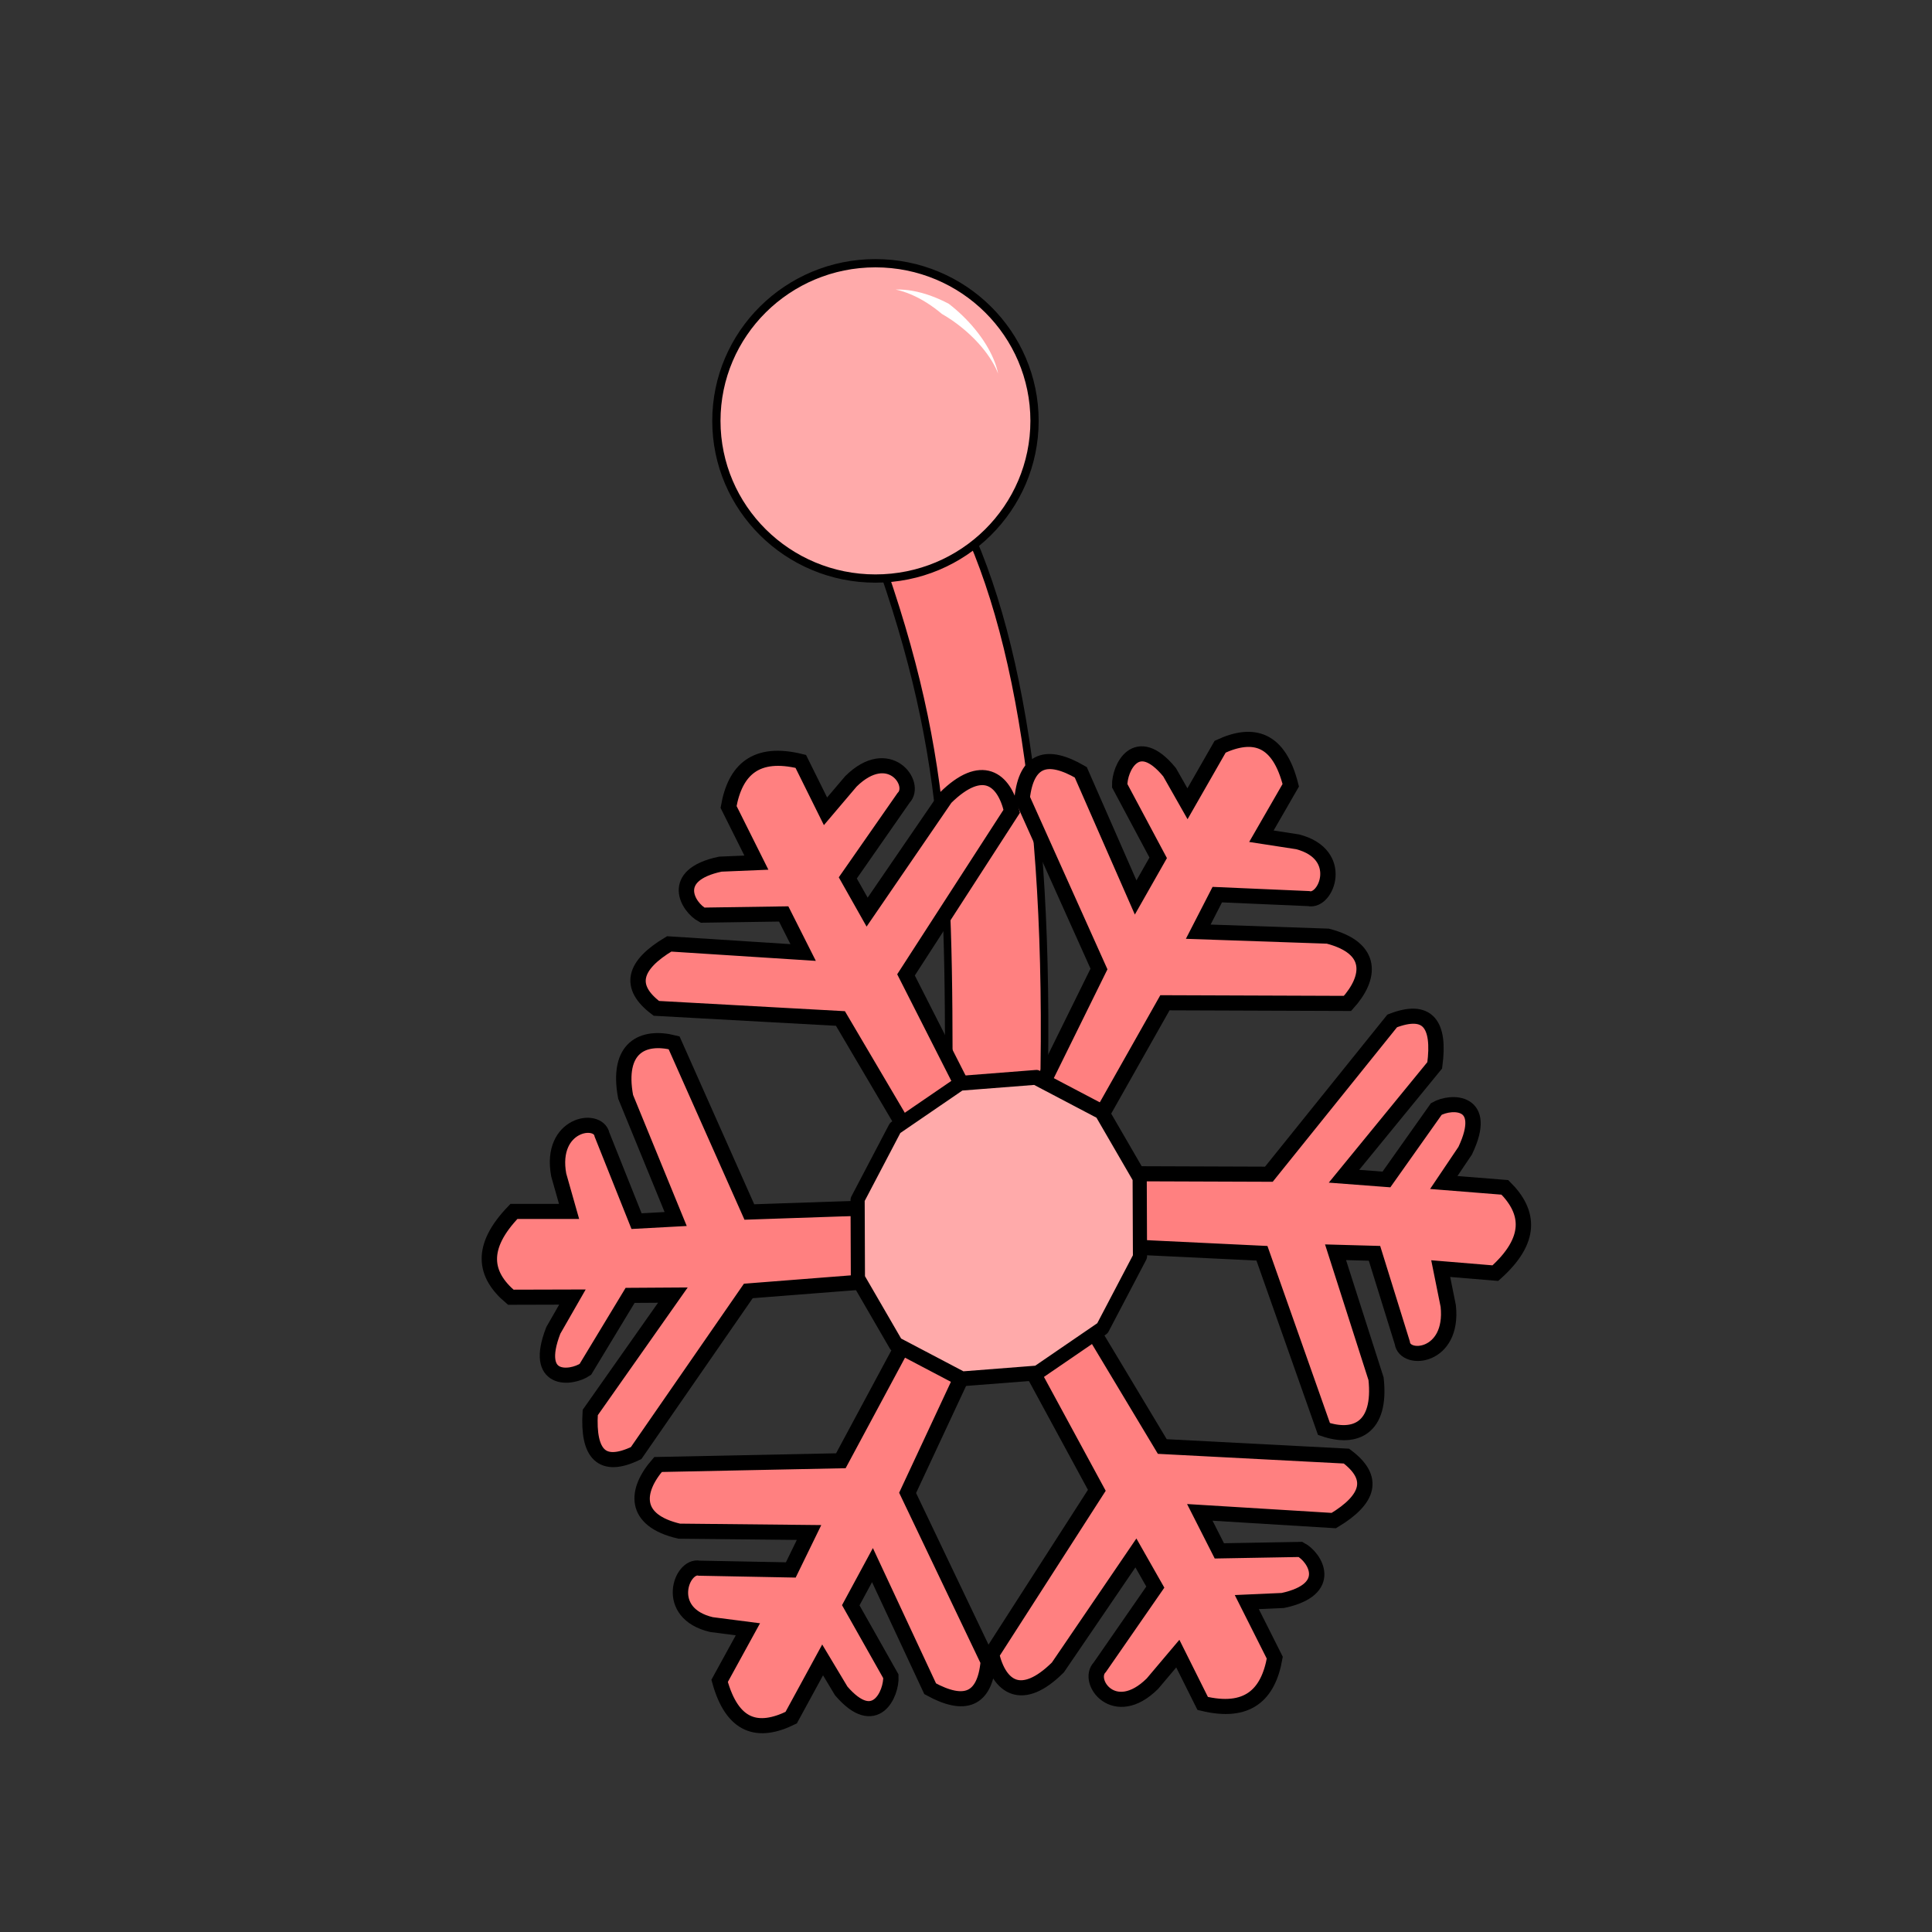 <?xml version="1.0" encoding="UTF-8" standalone="no"?>
<!-- Created with Inkscape (http://www.inkscape.org/) -->

<svg
   xmlns:dc="http://purl.org/dc/elements/1.1/"
   xmlns:cc="http://creativecommons.org/ns#"
   xmlns:rdf="http://www.w3.org/1999/02/22-rdf-syntax-ns#"
   xmlns:svg="http://www.w3.org/2000/svg"
   xmlns="http://www.w3.org/2000/svg"
   xmlns:sodipodi="http://sodipodi.sourceforge.net/DTD/sodipodi-0.dtd"
   xmlns:inkscape="http://www.inkscape.org/namespaces/inkscape"
   viewBox="0 0 256 256"
   id="svg4164"
   version="1.1"
   inkscape:version="0.92.2 (5c3e80d, 2017-08-06)"
   sodipodi:docname="piercing_navel_snowflake.svg">
  <rect x="0" y="0" width="256" height="256" fill="#333333" stroke="none"/>
  <style
     id="style3">
    svg { cursor: default;}
  </style>
  <defs
     id="defs4166">
    <inkscape:path-effect
       effect="powerstroke"
       id="path-effect4280"
       is_visible="true"
       offset_points="0.76,-1.026"
       sort_points="true"
       interpolator_type="Linear"
       interpolator_beta="0.2"
       start_linecap_type="zerowidth"
       linejoin_type="round"
       miter_limit="4"
       end_linecap_type="zerowidth"
       cusp_linecap_type="round" />
    <inkscape:path-effect
       effect="powerstroke"
       id="path-effect4276"
       is_visible="true"
       offset_points="0,0.5"
       sort_points="true"
       interpolator_type="CubicBezierJohan"
       interpolator_beta="0.2"
       start_linecap_type="zerowidth"
       linejoin_type="round"
       miter_limit="4"
       end_linecap_type="zerowidth"
       cusp_linecap_type="round" />
    <inkscape:path-effect
       effect="powerstroke"
       id="path-effect4272"
       is_visible="true"
       offset_points="0.626,-0.694"
       sort_points="true"
       interpolator_type="Linear"
       interpolator_beta="0.2"
       start_linecap_type="zerowidth"
       linejoin_type="round"
       miter_limit="4"
       end_linecap_type="zerowidth"
       cusp_linecap_type="round" />
    <inkscape:path-effect
       effect="powerstroke"
       id="path-effect4268"
       is_visible="true"
       offset_points="0.915,1.219"
       sort_points="true"
       interpolator_type="Linear"
       interpolator_beta="0.2"
       start_linecap_type="zerowidth"
       linejoin_type="round"
       miter_limit="4"
       end_linecap_type="zerowidth"
       cusp_linecap_type="round" />
    <inkscape:path-effect
       effect="powerstroke"
       id="path-effect4264"
       is_visible="true"
       offset_points="0.438,1.198"
       sort_points="true"
       interpolator_type="Linear"
       interpolator_beta="0.2"
       start_linecap_type="zerowidth"
       linejoin_type="round"
       miter_limit="4"
       end_linecap_type="zerowidth"
       cusp_linecap_type="round" />
    <inkscape:path-effect
       effect="powerstroke"
       id="path-effect4260"
       is_visible="true"
       offset_points="0.536,-0.993"
       sort_points="true"
       interpolator_type="Linear"
       interpolator_beta="0.2"
       start_linecap_type="zerowidth"
       linejoin_type="round"
       miter_limit="4"
       end_linecap_type="zerowidth"
       cusp_linecap_type="round" />
    <inkscape:path-effect
       effect="powerstroke"
       id="path-effect4256"
       is_visible="true"
       offset_points="0.437,0.889"
       sort_points="true"
       interpolator_type="Linear"
       interpolator_beta="0.2"
       start_linecap_type="zerowidth"
       linejoin_type="round"
       miter_limit="4"
       end_linecap_type="zerowidth"
       cusp_linecap_type="round" />
    <inkscape:path-effect
       effect="powerstroke"
       id="path-effect4252"
       is_visible="true"
       offset_points="0.984,1.411"
       sort_points="true"
       interpolator_type="Linear"
       interpolator_beta="0.2"
       start_linecap_type="zerowidth"
       linejoin_type="round"
       miter_limit="4"
       end_linecap_type="zerowidth"
       cusp_linecap_type="round" />
    <inkscape:path-effect
       effect="powerstroke"
       id="path-effect4202"
       is_visible="true"
       offset_points="0.382,-0.741"
       sort_points="true"
       interpolator_type="Linear"
       interpolator_beta="0.2"
       start_linecap_type="zerowidth"
       linejoin_type="round"
       miter_limit="4"
       end_linecap_type="zerowidth"
       cusp_linecap_type="round" />
    <inkscape:path-effect
       effect="powerstroke"
       id="path-effect4192"
       is_visible="true"
       offset_points="0.414,-1.175"
       sort_points="true"
       interpolator_type="Linear"
       interpolator_beta="0.2"
       start_linecap_type="zerowidth"
       linejoin_type="round"
       miter_limit="4"
       end_linecap_type="zerowidth"
       cusp_linecap_type="round" />
    <inkscape:path-effect
       effect="powerstroke"
       id="path-effect4309"
       is_visible="true"
       offset_points="0.027,0.971"
       sort_points="true"
       interpolator_type="Linear"
       interpolator_beta="0.2"
       start_linecap_type="zerowidth"
       linejoin_type="round"
       miter_limit="4"
       end_linecap_type="zerowidth"
       cusp_linecap_type="round" />
    <inkscape:path-effect
       effect="powerstroke"
       id="path-effect4305"
       is_visible="true"
       offset_points="0.095,-1.142"
       sort_points="true"
       interpolator_type="Linear"
       interpolator_beta="0.2"
       start_linecap_type="zerowidth"
       linejoin_type="round"
       miter_limit="4"
       end_linecap_type="zerowidth"
       cusp_linecap_type="round" />
    <inkscape:path-effect
       effect="powerstroke"
       id="path-effect4187"
       is_visible="true"
       offset_points="0.935,0.633"
       sort_points="true"
       interpolator_type="Linear"
       interpolator_beta="0.2"
       start_linecap_type="zerowidth"
       linejoin_type="round"
       miter_limit="4"
       end_linecap_type="zerowidth"
       cusp_linecap_type="round" />
    <inkscape:path-effect
       effect="powerstroke"
       id="path-effect4177"
       is_visible="true"
       offset_points="0.076,1.164"
       sort_points="true"
       interpolator_type="Linear"
       interpolator_beta="0.2"
       start_linecap_type="zerowidth"
       linejoin_type="round"
       miter_limit="4"
       end_linecap_type="zerowidth"
       cusp_linecap_type="round" />
    <inkscape:path-effect
       effect="powerstroke"
       id="path-effect4242"
       is_visible="true"
       offset_points="0.224,-0.728"
       sort_points="true"
       interpolator_type="Linear"
       interpolator_beta="0.2"
       start_linecap_type="zerowidth"
       linejoin_type="round"
       miter_limit="4"
       end_linecap_type="zerowidth"
       cusp_linecap_type="round" />
    <inkscape:path-effect
       effect="powerstroke"
       id="path-effect4238"
       is_visible="true"
       offset_points="0.145,2.355"
       sort_points="true"
       interpolator_type="Linear"
       interpolator_beta="0.2"
       start_linecap_type="zerowidth"
       linejoin_type="round"
       miter_limit="4"
       end_linecap_type="zerowidth"
       cusp_linecap_type="round" />
    <inkscape:path-effect
       effect="powerstroke"
       id="path-effect4255"
       is_visible="true"
       offset_points="0.089,0.398"
       sort_points="true"
       interpolator_type="Linear"
       interpolator_beta="0.2"
       start_linecap_type="zerowidth"
       linejoin_type="round"
       miter_limit="4"
       end_linecap_type="zerowidth"
       cusp_linecap_type="round" />
    <inkscape:path-effect
       effect="powerstroke"
       id="path-effect4203"
       is_visible="true"
       offset_points="0.813,-1.287"
       sort_points="true"
       interpolator_type="Linear"
       interpolator_beta="0.2"
       start_linecap_type="zerowidth"
       linejoin_type="round"
       miter_limit="4"
       end_linecap_type="zerowidth"
       cusp_linecap_type="round" />
    <inkscape:path-effect
       effect="powerstroke"
       id="path-effect4199"
       is_visible="true"
       offset_points="0.283,1.16"
       sort_points="true"
       interpolator_type="Linear"
       interpolator_beta="0.2"
       start_linecap_type="zerowidth"
       linejoin_type="round"
       miter_limit="4"
       end_linecap_type="zerowidth"
       cusp_linecap_type="round" />
    <marker
       inkscape:stockid="Arrow1Lstart"
       orient="auto"
       refY="0.0"
       refX="0.0"
       id="Arrow1Lstart"
       style="overflow:visible"
       inkscape:isstock="true">
      <path
         id="path4233"
         d="M 0.0,0.0 L 5.0,-5.0 L -12.5,0.0 L 5.0,5.0 L 0.0,0.0 z "
         style="fill-rule:evenodd;stroke:#000000;stroke-width:1pt;stroke-opacity:1;fill:#000000;fill-opacity:1"
         transform="scale(0.8) translate(12.5,0)" />
    </marker>
    <inkscape:path-effect
       effect="powerstroke"
       id="path-effect4203-4"
       is_visible="true"
       offset_points="0.454,-0.954"
       sort_points="true"
       interpolator_type="Linear"
       interpolator_beta="0.2"
       start_linecap_type="zerowidth"
       linejoin_type="round"
       miter_limit="4"
       end_linecap_type="zerowidth"
       cusp_linecap_type="round" />
    <inkscape:path-effect
       effect="powerstroke"
       id="path-effect4199-7"
       is_visible="true"
       offset_points="0.882,1.192"
       sort_points="true"
       interpolator_type="Linear"
       interpolator_beta="0.2"
       start_linecap_type="zerowidth"
       linejoin_type="round"
       miter_limit="4"
       end_linecap_type="zerowidth"
       cusp_linecap_type="round" />
    <inkscape:path-effect
       effect="powerstroke"
       id="path-effect4177-2"
       is_visible="true"
       offset_points="0.076,1.164"
       sort_points="true"
       interpolator_type="Linear"
       interpolator_beta="0.2"
       start_linecap_type="zerowidth"
       linejoin_type="round"
       miter_limit="4"
       end_linecap_type="zerowidth"
       cusp_linecap_type="round" />
    <inkscape:path-effect
       effect="powerstroke"
       id="path-effect4187-8"
       is_visible="true"
       offset_points="0.935,0.633"
       sort_points="true"
       interpolator_type="Linear"
       interpolator_beta="0.2"
       start_linecap_type="zerowidth"
       linejoin_type="round"
       miter_limit="4"
       end_linecap_type="zerowidth"
       cusp_linecap_type="round" />
    <inkscape:path-effect
       effect="powerstroke"
       id="path-effect4202-1"
       is_visible="true"
       offset_points="0.382,-0.811"
       sort_points="true"
       interpolator_type="Linear"
       interpolator_beta="0.2"
       start_linecap_type="zerowidth"
       linejoin_type="round"
       miter_limit="4"
       end_linecap_type="zerowidth"
       cusp_linecap_type="round" />
    <inkscape:path-effect
       effect="powerstroke"
       id="path-effect4280-8"
       is_visible="true"
       offset_points="0.76,-1.026"
       sort_points="true"
       interpolator_type="Linear"
       interpolator_beta="0.2"
       start_linecap_type="zerowidth"
       linejoin_type="round"
       miter_limit="4"
       end_linecap_type="zerowidth"
       cusp_linecap_type="round" />
    <inkscape:path-effect
       effect="powerstroke"
       id="path-effect4276-9"
       is_visible="true"
       offset_points="0,0.5"
       sort_points="true"
       interpolator_type="CubicBezierJohan"
       interpolator_beta="0.2"
       start_linecap_type="zerowidth"
       linejoin_type="round"
       miter_limit="4"
       end_linecap_type="zerowidth"
       cusp_linecap_type="round" />
    <inkscape:path-effect
       effect="powerstroke"
       id="path-effect4272-1"
       is_visible="true"
       offset_points="0.626,-0.694"
       sort_points="true"
       interpolator_type="Linear"
       interpolator_beta="0.2"
       start_linecap_type="zerowidth"
       linejoin_type="round"
       miter_limit="4"
       end_linecap_type="zerowidth"
       cusp_linecap_type="round" />
    <inkscape:path-effect
       effect="powerstroke"
       id="path-effect4268-1"
       is_visible="true"
       offset_points="0.915,1.219"
       sort_points="true"
       interpolator_type="Linear"
       interpolator_beta="0.2"
       start_linecap_type="zerowidth"
       linejoin_type="round"
       miter_limit="4"
       end_linecap_type="zerowidth"
       cusp_linecap_type="round" />
    <inkscape:path-effect
       effect="powerstroke"
       id="path-effect4264-6"
       is_visible="true"
       offset_points="0.438,1.198"
       sort_points="true"
       interpolator_type="Linear"
       interpolator_beta="0.2"
       start_linecap_type="zerowidth"
       linejoin_type="round"
       miter_limit="4"
       end_linecap_type="zerowidth"
       cusp_linecap_type="round" />
    <inkscape:path-effect
       effect="powerstroke"
       id="path-effect4260-4"
       is_visible="true"
       offset_points="0.536,-0.993"
       sort_points="true"
       interpolator_type="Linear"
       interpolator_beta="0.2"
       start_linecap_type="zerowidth"
       linejoin_type="round"
       miter_limit="4"
       end_linecap_type="zerowidth"
       cusp_linecap_type="round" />
    <inkscape:path-effect
       effect="powerstroke"
       id="path-effect4256-4"
       is_visible="true"
       offset_points="0.437,0.889"
       sort_points="true"
       interpolator_type="Linear"
       interpolator_beta="0.2"
       start_linecap_type="zerowidth"
       linejoin_type="round"
       miter_limit="4"
       end_linecap_type="zerowidth"
       cusp_linecap_type="round" />
    <inkscape:path-effect
       effect="powerstroke"
       id="path-effect4252-4"
       is_visible="true"
       offset_points="0.984,1.411"
       sort_points="true"
       interpolator_type="Linear"
       interpolator_beta="0.2"
       start_linecap_type="zerowidth"
       linejoin_type="round"
       miter_limit="4"
       end_linecap_type="zerowidth"
       cusp_linecap_type="round" />
  </defs>
  <sodipodi:namedview
     id="base"
     pagecolor="#ffffff"
     bordercolor="#666666"
     borderopacity="1.0"
     inkscape:pageopacity="0.0"
     inkscape:pageshadow="2"
     inkscape:zoom="1.9999999"
     inkscape:cx="139.13627"
     inkscape:cy="207.33848"
     inkscape:document-units="px"
     inkscape:current-layer="g4307"
     showgrid="false"
     units="px"
     inkscape:window-width="1920"
     inkscape:window-height="1057"
     inkscape:window-x="-8"
     inkscape:window-y="-8"
     inkscape:window-maximized="1" />
  <g
     inkscape:label="Layer 1"
     inkscape:groupmode="layer"
     id="layer1"
     transform="translate(0,-796.362)"
     style="display:inline">
    <g
       id="g4282">
      <g
         id="g4307">
        <path
           style="fill:#ff8080;fill-rule:evenodd;stroke:#000000;stroke-width:1px;stroke-linecap:butt;stroke-linejoin:miter;stroke-opacity:1"
           d="m 115.102,866.539 c 10.954,29.361 10.697,45.451 10.598,82.754 3.562,0.777 9.6,0.744 12.375,-0.211 1.61,-40.86 -2.573,-69.351 -11.646,-86.247 z"
           id="path4171"
           inkscape:connector-curvature="0"
           sodipodi:nodetypes="ccccc" />
        <ellipse
           style="display:inline;opacity:1;fill:#ffaaaa;fill-opacity:1;stroke:#000000;stroke-width:1.094;stroke-linecap:round;stroke-linejoin:miter;stroke-miterlimit:4;stroke-dasharray:none;stroke-dashoffset:0;stroke-opacity:1"
           id="path4173-2"
           cx="116.002"
           cy="852.131"
           rx="21.078"
           ry="20.891" />
        <path
           style="display:inline;fill:#ffffff;fill-rule:evenodd;stroke:none;stroke-width:1px;stroke-linecap:butt;stroke-linejoin:miter;stroke-opacity:1"
           d="m 118.688,834.729 c 1.466,-0.045 3.031,0.249 4.592,0.806 0.82,0.292 1.635,0.656 2.431,1.077 0.64,0.491 1.252,1.02 1.827,1.576 1.215,1.173 2.271,2.47 3.085,3.785 0.815,1.317 1.385,2.648 1.629,3.884 -0.452,-1.166 -1.206,-2.363 -2.161,-3.5 -0.957,-1.14 -2.122,-2.227 -3.401,-3.168 -0.606,-0.446 -1.236,-0.858 -1.881,-1.228 -0.633,-0.536 -1.301,-1.031 -1.99,-1.468 -1.305,-0.826 -2.708,-1.456 -4.13,-1.763 z"
           id="path4200-0"
           inkscape:path-effect="#path-effect4202-1"
           inkscape:original-d="m 118.68812,834.72945 c 5.77783,0.52492 12.16935,6.32211 13.56352,11.12686"
           inkscape:connector-curvature="0"
           sodipodi:nodetypes="cc" />
        <g
           style="display:inline"
           transform="rotate(27.303,140.302,864.995)"
           id="layer1-8">
          <g
             transform="matrix(1.21,0,0,1.21,-25.247,-196.073)"
             id="g4245">
            <g
               id="g4241"
               transform="matrix(0.845,0,0,0.893,16.92,98.699)" />
            <g
               id="g4231"
               transform="matrix(0.976,0.001,-0.001,0.946,-7.436,44.665)">
              <path
                 inkscape:connector-curvature="0"
                 id="path4287-8-8-5-2-0"
                 d="m 183.686,940.424 0.589,-16.627 18.227,-9.646 c 0.999,-3.897 -0.208,-7.101 -5.432,-5.867 l -13.141,6.434 -0.014,-4.823 9.292,-4.445 c 2.011,-0.511 1.437,-6.531 -4.007,-5.26 l -3.9,1.354 0.297,-6.801 c -3.58,-4.181 -6.495,-3.578 -9.025,-0.209 l -0.312,7.604 -3.407,-2.287 c -5.4,-2.408 -5.219,2.275 -4.281,4.035 l 7.556,5.368 -0.2,5.277 -11.926,-9.951 c -4.382,-0.226 -6.072,1.554 -4.518,5.752 l 16.477,13.501 0.325,17.107 z"
                 style="display:inline;fill:#ff8080;fill-rule:evenodd;stroke:#000000;stroke-width:1.736px;stroke-linecap:butt;stroke-linejoin:miter;stroke-opacity:1" />
              <path
                 inkscape:connector-curvature="0"
                 id="path4287-8-8-5-2"
                 d="m 175.849,971.488 -0.248,16.637 -18.025,10.112 c -0.919,3.921 0.354,7.093 5.551,5.726 l 13.005,-6.77 0.112,4.821 -9.199,4.682 c -2,0.562 -1.303,6.566 4.114,5.156 l 3.871,-1.454 -0.158,6.807 c 3.665,4.088 6.566,3.41 9.027,-0.023 l 0.156,-7.611 3.453,2.199 c 5.448,2.269 5.171,-2.408 4.197,-4.144 l -7.664,-5.173 0.092,-5.281 12.127,9.643 c 4.386,0.114 6.038,-1.71 4.399,-5.866 L 183.91,987.875 183.234,970.781 Z"
                 style="display:inline;fill:#ff8080;fill-rule:evenodd;stroke:#000000;stroke-width:1.736px;stroke-linecap:butt;stroke-linejoin:miter;stroke-opacity:1" />
              <path
                 inkscape:connector-curvature="0"
                 id="path4287-8-8-5"
                 d="m 169.428,943.902 -12.391,-9.195 2.096,-22.443 c -2.457,-2.979 -5.531,-3.487 -7.3,2.15 l -1.908,15.91 -3.69,-2.491 1.43,-11.196 c 0.654,-2.189 -4.242,-4.765 -6.097,1.102 l -0.99,4.434 -5.039,-3.815 c -5.051,1.254 -6.104,4.355 -4.845,8.524 l 5.645,4.247 -3.515,2.072 c -4.642,3.915 -0.972,6.174 0.859,6.19 l 8.022,-4.441 3.926,2.931 -13.791,6.242 c -2.448,4.074 -1.965,6.615 2.047,7.308 l 18.865,-8.752 13.233,8.57 z"
                 style="display:inline;fill:#ff8080;fill-rule:evenodd;stroke:#000000;stroke-width:1.736px;stroke-linecap:butt;stroke-linejoin:miter;stroke-opacity:1" />
              <path
                 inkscape:connector-curvature="0"
                 id="path4287-8-2-8-0-3"
                 d="m 187.13,953.713 19.73,-9.324 15.245,14.768 c 3.589,-0.55 5.72,-3.08 2.603,-7.93 l -10.565,-10.857 3.937,-1.961 7.385,7.72 c 1.229,1.853 5.919,-1.166 2.682,-6.226 l -2.682,-3.446 5.68,-2.442 c 1.972,-5.353 0.302,-8.094 -3.473,-9.325 l -6.342,2.751 0.494,-4.411 c -0.212,-6.501 -3.967,-4.425 -5.027,-2.754 l -1.337,9.904 -4.395,1.926 3.32,-16.229 c -1.585,-4.578 -3.722,-5.589 -6.526,-2.304 l -4.384,22.322 -19.753,10.455 z"
                 style="display:inline;fill:#ff8080;fill-rule:evenodd;stroke:#000000;stroke-width:1.736px;stroke-linecap:butt;stroke-linejoin:miter;stroke-opacity:1" />
              <path
                 inkscape:connector-curvature="0"
                 id="path4287-8-2-8-0-7"
                 d="m 184.476,964.831 18.156,12.714 -2.039,22.449 c 2.464,2.971 5.54,3.469 7.295,-2.173 l 1.868,-15.916 3.696,2.479 -1.401,11.2 c -0.649,2.191 4.254,4.752 6.094,-1.121 l 0.979,-4.437 5.049,3.799 c 5.048,-1.27 6.093,-4.374 4.823,-8.539 l -5.656,-4.229 3.51,-2.083 c 4.632,-3.929 0.957,-6.177 -0.874,-6.187 l -8.011,4.466 -3.934,-2.919 13.775,-6.285 c 2.438,-4.082 1.949,-6.621 -2.065,-7.301 l -18.843,8.811 -18.996,-12.086 z"
                 style="display:inline;fill:#ff8080;fill-rule:evenodd;stroke:#000000;stroke-width:1.736px;stroke-linecap:butt;stroke-linejoin:miter;stroke-opacity:1" />
              <path
                 inkscape:connector-curvature="0"
                 id="path4287-8-2-8-0"
                 d="m 172.674,956.402 -19.02,11.017 -16.227,-13.393 c -3.539,0.862 -5.488,3.57 -2.042,8.133 l 11.289,9.902 -3.789,2.299 -7.9,-7.052 c -1.355,-1.74 -5.82,1.678 -2.24,6.441 l 2.914,3.202 -5.492,2.93 c -1.593,5.509 0.262,8.096 4.112,8.993 l 6.132,-3.296 -0.185,4.441 c 0.664,6.463 4.263,4.066 5.203,2.307 l 0.643,-9.991 4.247,-2.303 -2.179,16.469 c 1.899,4.426 4.1,5.248 6.666,1.728 l 2.816,-22.637 18.965,-12.146 z"
                 style="display:inline;fill:#ff8080;fill-rule:evenodd;stroke:#000000;stroke-width:1.736px;stroke-linecap:butt;stroke-linejoin:miter;stroke-opacity:1" />
              <path
                 inkscape:connector-curvature="0"
                 transform="matrix(-1.558,7.0715083e-5,6.3480303e-5,1.752,766.75,-683.859)"
                 d="m 384.401,943.114 -4.607,2.697 -5.338,0.032 -4.639,-2.641 -2.697,-4.607 -0.032,-5.338 2.641,-4.639 4.607,-2.697 5.338,-0.032 4.639,2.641 2.697,4.607 0.032,5.338 z"
                 id="path4354-4-3"
                 style="display:inline;opacity:1;fill:#ffaaaa;fill-opacity:1;stroke:#000000;stroke-width:1;stroke-linecap:round;stroke-linejoin:round;stroke-miterlimit:4;stroke-dasharray:none;stroke-dashoffset:0;stroke-opacity:1" />
            </g>
          </g>
        </g>
      </g>
    </g>
  </g>
</svg>
